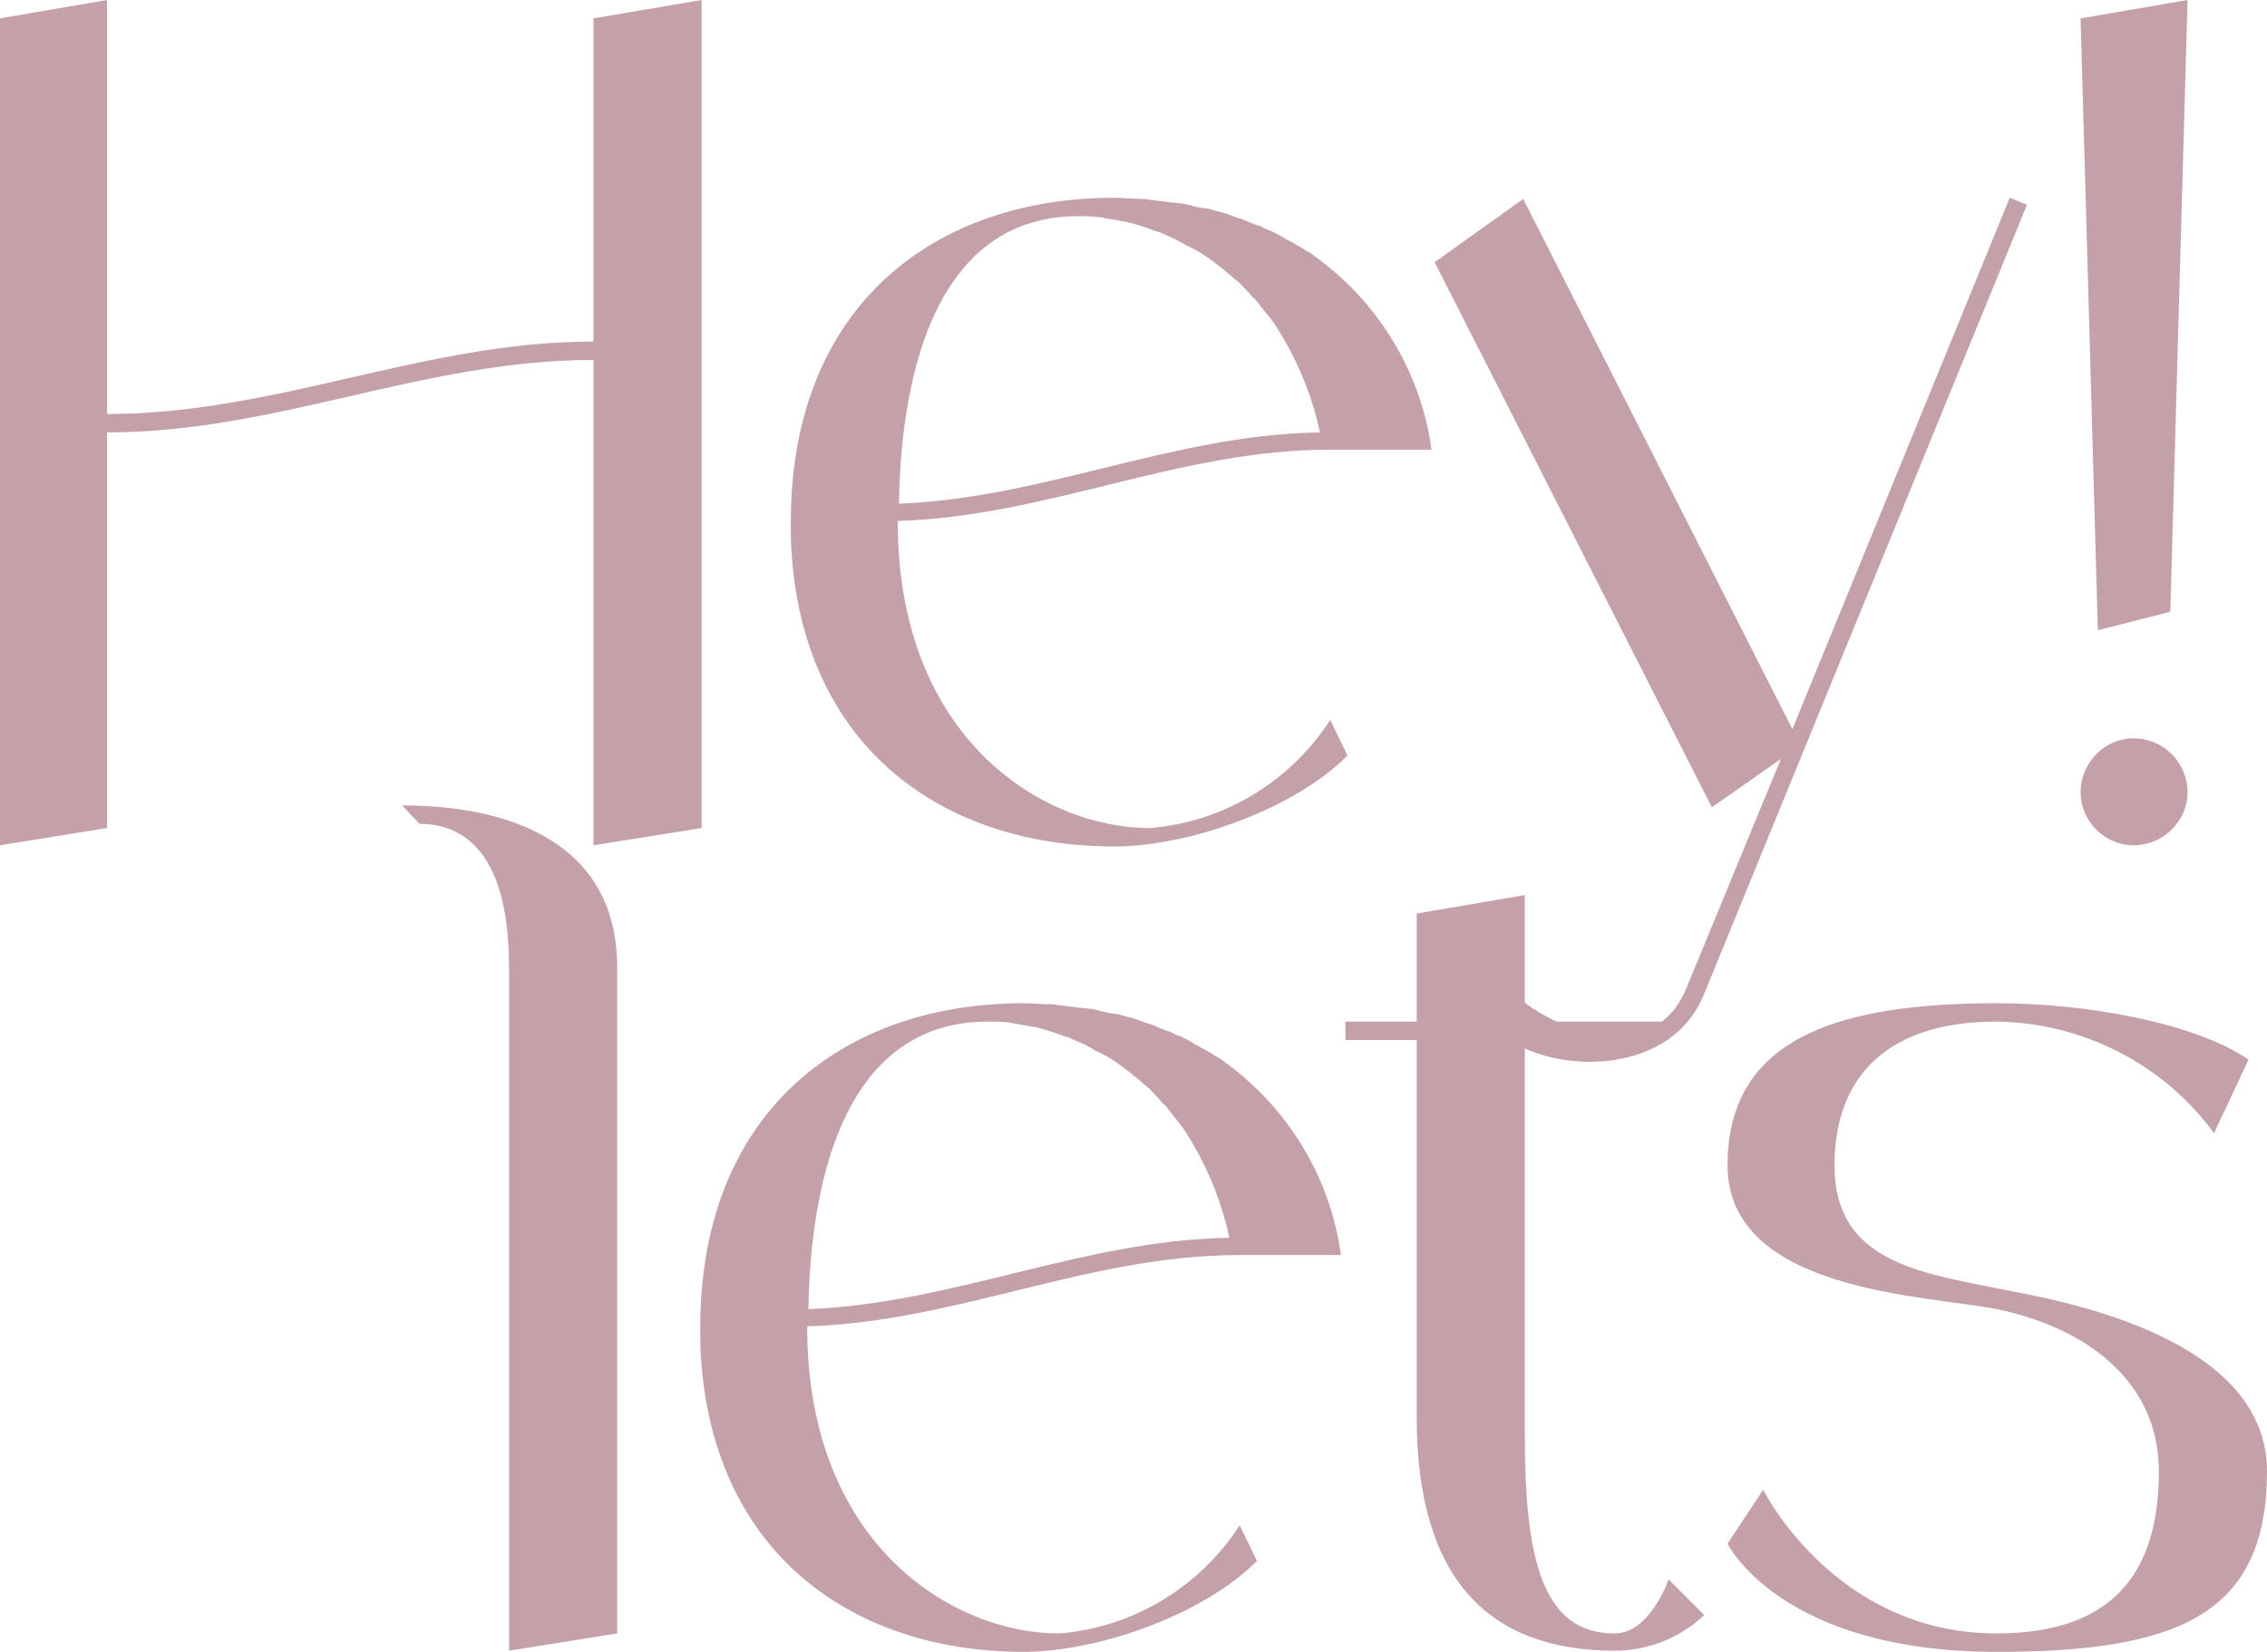 <svg width="487.681" height="355.393" viewBox="0 0 487.681 355.393" fill="none" xmlns="http://www.w3.org/2000/svg" xmlns:xlink="http://www.w3.org/1999/xlink">
	<desc>
			Created with Pixso.
	</desc>
	<defs/>
	<path id="path" d="M86.5 173.28C109.51 173.28 132.77 181.19 132.77 208.17L132.77 351.43L109.51 355.14L109.51 208.17C109.51 181.19 97.88 177.24 90.21 177.24L86.5 173.28ZM227.84 351.43C243.67 350.19 258.02 341.53 266.68 328.17L270.4 335.84C258.76 347.47 236.25 355.39 220.17 355.39C183.79 355.39 154.1 334.6 150.88 293.28C150.64 290.81 150.64 288.33 150.64 285.61C150.64 239.09 181.57 215.84 220.17 215.84C222.15 215.84 224.37 216.08 226.35 216.08C227.09 216.08 227.84 216.33 228.58 216.33C229.82 216.58 231.05 216.58 232.29 216.83C233.28 216.83 234.02 217.07 235.01 217.07C236 217.32 236.99 217.57 237.98 217.82C238.97 218.06 239.96 218.06 240.95 218.31C241.69 218.56 242.68 218.8 243.67 219.05C244.66 219.3 245.65 219.79 246.39 220.04C247.38 220.29 248.13 220.54 249.12 221.03C249.86 221.28 250.85 221.77 251.84 222.02C252.58 222.52 253.32 222.76 254.06 223.01C255.05 223.51 256.04 224 256.79 224.5C257.53 224.99 258.27 225.24 259.01 225.73C260 226.23 260.75 226.72 261.49 227.22C261.98 227.47 262.48 227.71 262.72 227.96C276.83 237.86 286.23 253.2 288.46 270.02L266.68 270.02C234.02 270.02 206.06 284.37 173.65 285.36L173.65 285.61C173.65 332.13 204.83 351.43 227.84 351.43ZM212.5 219.79C182.8 219.79 174.39 251.71 173.9 281.65C205.32 280.42 232.79 266.81 264.46 266.31C262.72 258.15 259.51 250.48 255.05 243.55C253.82 241.57 252.33 240.08 251.1 238.35C250.85 238.1 250.6 237.61 250.11 237.36C249.12 236.13 247.88 234.89 246.64 233.65C246.15 233.4 245.65 232.91 245.4 232.66C243.92 231.42 242.44 230.19 240.7 228.95C238.97 227.71 237.24 226.72 235.51 225.98C235.26 225.73 234.76 225.49 234.27 225.24C233.03 224.5 231.55 224 230.06 223.26C229.82 223.26 229.32 223.01 229.07 223.01C227.34 222.27 225.61 221.77 223.88 221.28C223.63 221.28 223.14 221.03 222.89 221.03C221.4 220.78 220.17 220.54 218.68 220.29C218.19 220.29 217.69 220.04 217.44 220.04C215.71 219.79 213.98 219.79 212.5 219.79ZM358.95 339.8L366.62 347.47C361.43 352.42 354.5 355.14 347.32 355.14C320.35 355.14 304.76 339.8 304.76 304.91L304.76 223.75L289.42 223.75L289.42 219.79L304.76 219.79L304.76 196.54L328.02 192.58L328.02 219.79L358.95 219.79L358.95 223.75L328.02 223.75L328.02 308.87C328.02 335.84 331.98 351.43 347.32 351.43C354.99 351.43 358.95 339.8 358.95 339.8ZM433.49 277.94C449.08 280.91 487.68 289.57 487.68 316.54C487.68 347.47 468.38 355.39 429.53 355.39C383.01 355.39 371.63 332.13 371.63 332.13L379.3 320.5C379.3 320.5 394.64 351.43 429.53 351.43C456.75 351.43 464.42 335.84 464.42 316.54C464.42 297.24 448.83 285.61 429.53 281.65C414.44 278.68 371.63 277.94 371.63 250.72C371.63 223.75 394.64 215.84 429.53 215.84C448.83 215.84 472.09 220.04 483.72 227.96L476.29 243.8C465.41 228.95 448.09 220.04 429.53 219.79C406.27 219.79 394.64 231.42 394.64 250.72C394.64 272.25 414.19 273.98 433.49 277.94Z" fill="#C4A1A8" fill-opacity="1" fill-rule="nonzero"/>
	<path id="path" d="M127.67 3.95L150.93 0L150.93 178.15L127.67 181.86L127.67 77.44C91.05 77.44 59.63 93.03 23.01 93.03L23.01 178.15L0 181.86L0 3.95L23.01 0L23.01 89.07C59.63 89.07 91.05 73.48 127.67 73.48L127.67 3.95ZM247.32 178.15C263.15 176.91 277.51 168.25 286.17 154.89L289.88 162.56C278.25 174.19 255.73 182.11 239.65 182.11C203.28 182.11 173.58 161.32 170.37 120C170.12 117.53 170.12 115.05 170.12 112.33C170.12 65.81 201.05 42.55 239.65 42.55C241.63 42.55 243.86 42.8 245.83 42.8C246.58 42.8 247.32 43.05 248.06 43.05C249.3 43.3 250.54 43.3 251.77 43.54C252.76 43.54 253.5 43.79 254.49 43.79C255.48 44.04 256.47 44.29 257.46 44.53C258.45 44.78 259.44 44.78 260.43 45.03C261.18 45.28 262.17 45.52 263.15 45.77C264.14 46.02 265.13 46.51 265.88 46.76C266.87 47.01 267.61 47.25 268.6 47.75C269.34 48 270.33 48.49 271.32 48.74C272.06 49.23 272.8 49.48 273.55 49.73C274.54 50.22 275.53 50.72 276.27 51.21C277.01 51.71 277.75 51.96 278.5 52.45C279.49 52.95 280.23 53.44 280.97 53.94C281.46 54.18 281.96 54.43 282.21 54.68C296.31 64.58 305.71 79.92 307.94 96.74L286.17 96.74C253.5 96.74 225.54 111.09 193.13 112.08L193.13 112.33C193.13 158.85 224.31 178.15 247.32 178.15ZM231.98 46.51C202.29 46.51 193.87 78.43 193.38 108.37C224.8 107.13 252.27 93.52 283.94 93.03C282.21 84.86 278.99 77.19 274.54 70.27C273.3 68.29 271.81 66.8 270.58 65.07C270.33 64.82 270.08 64.33 269.59 64.08C268.6 62.84 267.36 61.61 266.12 60.37C265.63 60.12 265.13 59.63 264.89 59.38C263.4 58.14 261.92 56.9 260.19 55.67C258.45 54.43 256.72 53.44 254.99 52.7C254.74 52.45 254.25 52.2 253.75 51.96C252.52 51.21 251.03 50.72 249.55 49.98C249.3 49.98 248.8 49.73 248.56 49.73C246.82 48.99 245.09 48.49 243.36 48C243.11 48 242.62 47.75 242.37 47.75C240.89 47.5 239.65 47.25 238.16 47.01C237.67 47.01 237.17 46.76 236.93 46.76C235.19 46.51 233.46 46.51 231.98 46.51ZM432.34 42.55L436.05 44.04L366.52 214.03C359.1 232.09 333.37 230.85 323.72 222.93L327.43 215.26C335.35 221.7 355.64 229.86 362.81 212.54L383.1 163.3L368.26 173.69L308.62 56.41L327.68 42.8L385.58 156.87L432.34 42.55ZM458.96 181.86C452.77 181.86 447.58 176.66 447.58 170.48C447.58 164.04 452.77 158.85 458.96 158.85C465.39 158.85 470.59 164.04 470.59 170.48C470.59 176.66 465.39 181.86 458.96 181.86ZM466.88 131.63L451.29 135.59L447.58 3.95L470.59 0L466.88 131.63Z" fill="#C4A1A8" fill-opacity="1" fill-rule="nonzero"/>
</svg>
